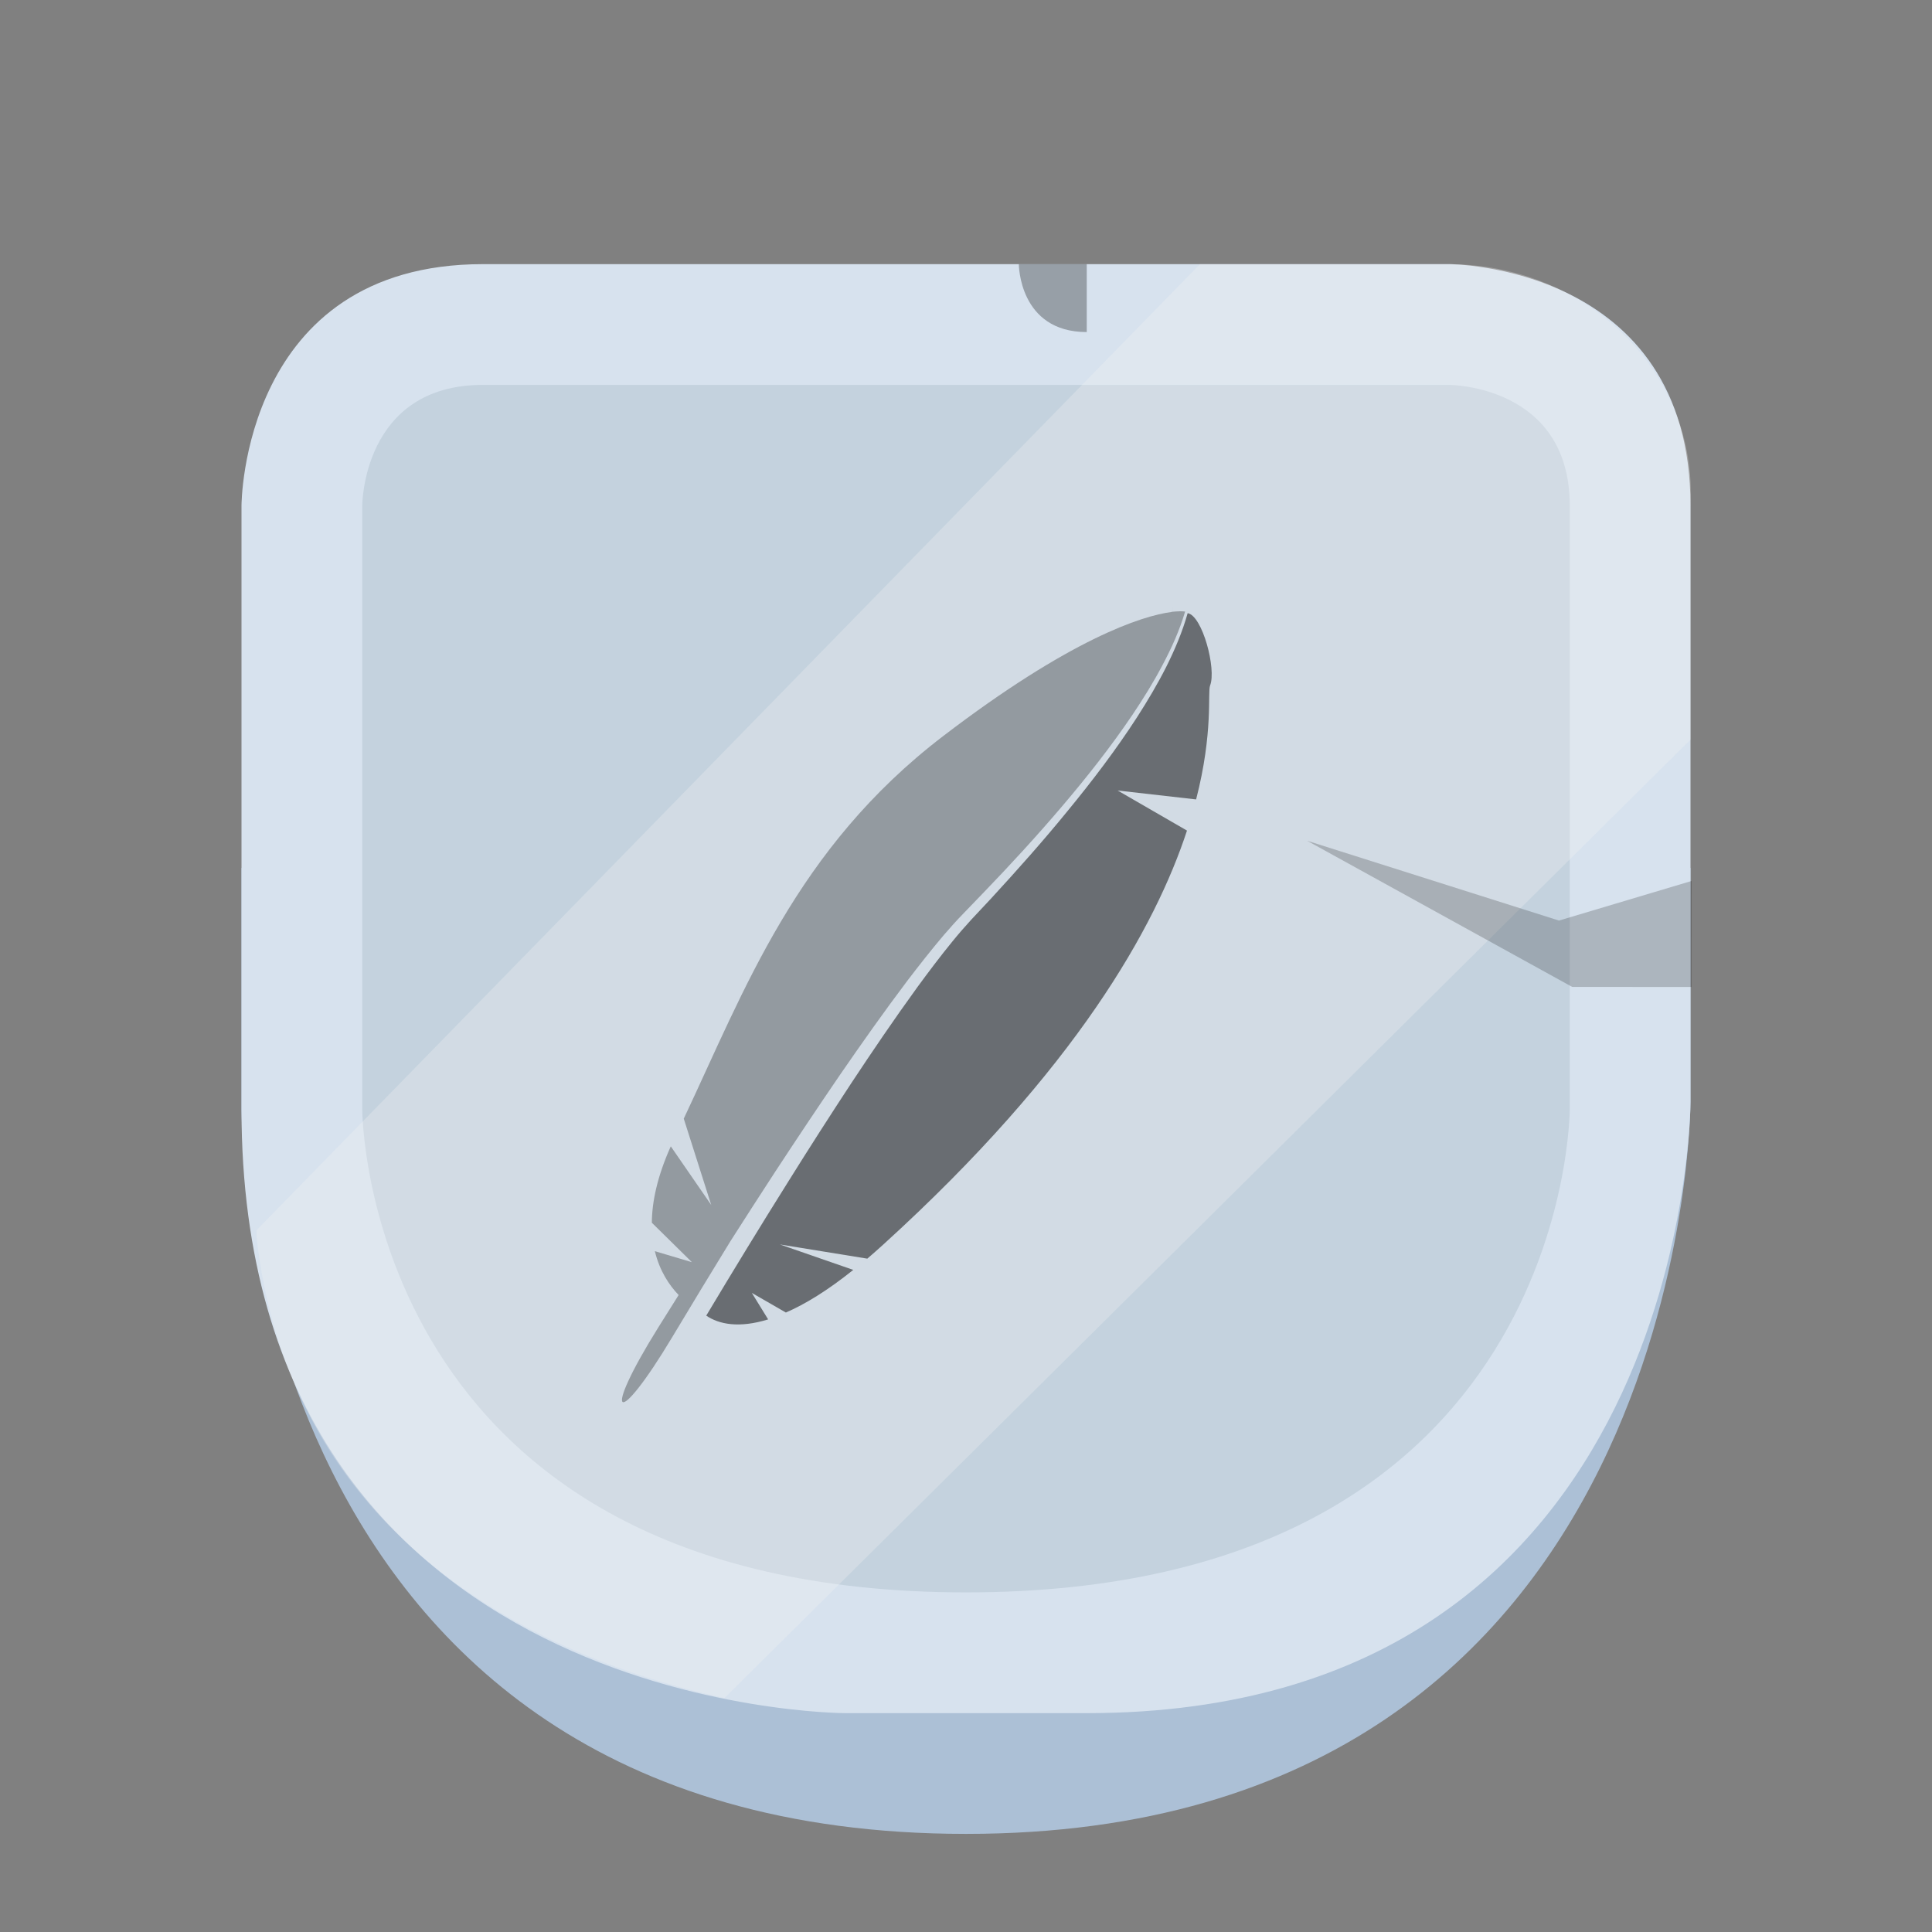 <?xml version="1.0" encoding="utf-8"?>
<!-- Generator: Adobe Illustrator 27.0.0, SVG Export Plug-In . SVG Version: 6.00 Build 0)  -->
<svg version="1.1" xmlns="http://www.w3.org/2000/svg" xmlns:xlink="http://www.w3.org/1999/xlink" x="0px" y="0px"
	 viewBox="0 0 256 256" style="enable-background:new 0 0 256 256;" xml:space="preserve">
<rect x="0" y="0" width="256" height="256" fill="#808080" stroke="none"/>
<style type="text/css">
	.st0{fill:#38ADE3;}
	.st1{fill:#56BDEC;}
	.st2{opacity:0.3;fill:#F1F2F2;}
	.st3{opacity:0.2;}
	.st4{opacity:0.3;}
	.st5{opacity:0.5;fill:#010101;}
	.st6{fill:#F7C217;}
	.st7{fill:#F9DF3B;}
	.st8{fill:#FBC615;}
	.st9{fill:#ACBFD4;}
	.st10{fill:#D6E2EE;}
	.st11{fill:#C4D2E1;}
	.st12{opacity:0.3;fill:#010101;}
	.st13{fill:#C8B6B7;}
	.st14{fill:#E9D2D6;}
	.st15{fill:#D5C3C6;}
	.st16{fill:#38ABE2;}
	.st17{fill:#52BEED;}
	.st18{fill:#36ADE3;}
	.st19{fill:#ACC0D6;}
	.st20{fill:#D7E2EE;}
	.st21{fill:#C4D2DE;}
	.st22{fill:#E9D4D5;}
	.st23{fill:#D5C3C7;}
	.st24{fill:#33AEE3;}
	.st25{fill:#57BBEA;}
	.st26{fill:#37ACE2;}
	.st27{opacity:0.3;fill:#FFFFFF;}
	.st28{fill:#ADC1D4;}
	.st29{fill:#D6E1EE;}
	.st30{fill:#C3D1DE;}
	.st31{fill:#E8D2D5;}
	.st32{fill:#D4C3C5;}
	.st33{fill:#3BACE2;}
	.st34{fill:#ACC0D1;}
	.st35{fill:#D5E2ED;}
	.st36{fill:#C3CFE0;}
	.st37{fill:#C5B2B2;}
	.st38{fill:#E8D4D5;}
	.st39{fill:#D4C3C6;}
</style>
<g id="comon">
	<g id="_x34_">
	</g>
	<g id="_x33_">
	</g>
	<g id="_x32_">
	</g>
	<g id="_x31_">
	</g>
</g>
<g id="rare">
	<g id="_x34__00000042725424882094534010000018394250905825587375_">
	</g>
	<g id="_x33__00000092448022942151965160000009404066735845079206_">
	</g>
	<g id="_x32__00000176020021502097603790000013765805871172255616_">
		<path id="p3_00000118359196576763185780000010085493910528348296_" class="st19" d="M224,115v31c0,0,0,97-96,97s-96-96-96-96v-32
			H224z"/>
		<path id="p2_00000120539296301221601740000010722696794650950828_" class="st20" d="M32,67c0,0,0-32,32-32s128,0,128,0s32,0,32,32
			s0,79,0,79s0,81-80,81h-32c0,0-80,0-80-80S32,67,32,67z"/>
		<path id="p1_00000037693581123732577660000001175893369498700678_" class="st21" d="M48,67c0,0,0-16,16-16s128,0,128,0s16,0,16,16
			s0,80,0,80s0,64-80,64s-80-64-80-64V67z"/>
		<path class="st2" d="M159,35h32.87C210,35,225,49,224,67.13V98L96,225h0c-32-7-58-26-62-61.01V163L159,35z"/>
		<path class="st4" d="M135,35c0,0,0,9,9,9v-9H135z"/>
		<polygon class="st3" points="224.15,116.73 206.57,121.98 173.19,111.4 208.32,130.77 224.14,130.78 		"/>
		<g id="layer1_00000175286907695893390500000002666775260598085027_" transform="translate(70.792,192.897)">
			<path id="path1091_00000140718965441401017030000010685173154096207497_" class="st12" d="M40.46-50.4
				c2.92-4.24,5.89-8.45,8.99-12.56C51.01-65,52.6-67.03,54.27-69c0.84-0.97,1.7-1.94,2.61-2.87c0.9-0.93,1.78-1.85,2.67-2.77
				c3.56-3.69,7.03-7.47,10.35-11.37c3.32-3.9,6.5-7.93,9.37-12.18c1.43-2.14,2.79-4.31,3.98-6.59c1.2-2.25,2.26-4.6,2.99-7.08
				c-0.34-0.06-0.92-0.05-1.76,0.03c0.09-0.29,0.18-0.59,0.28-0.89c-0.1,0.3-0.19,0.61-0.29,0.91c-3.96,0.5-13.53,3.62-30.33,16.48
				c-19.47,14.9-26.27,33.61-34.33,50.66l3.64,11.44L18.09-41c-1.79,3.99-2.49,7.33-2.51,10.12l5.31,5.23l-4.91-1.46
				c0.64,2.64,1.91,4.52,3.15,5.81c-0.91,1.44-1.8,2.88-2.71,4.32C8.83-4.82,10.83-3.27,18.3-15.75c2.54-4.24,5.1-8.46,7.68-12.66
				c1.95-3.07,3.93-6.12,5.91-9.17C34.71-41.88,37.56-46.16,40.46-50.4L40.46-50.4z"/>
			<path id="path1093_00000047022756560301858410000009291335050950796956_" class="st5" d="M87.7-86.97
				c2.3-8.93,1.5-14.18,1.85-15.09c0.86-2.18-1.01-9.25-2.97-9.59c-0.69,2.46-1.7,4.84-2.85,7.14c-1.16,2.29-2.48,4.51-3.87,6.67
				c-2.79,4.31-5.91,8.41-9.18,12.39c-3.25,3.99-6.66,7.82-10.15,11.61c-0.88,0.94-1.75,1.87-2.63,2.81
				c-0.86,0.94-1.69,1.89-2.5,2.89c-1.61,1.97-3.15,4.02-4.66,6.08c-3.01,4.15-5.89,8.39-8.72,12.67c-2.81,4.28-5.58,8.6-8.3,12.96
				c-3.71,5.91-7.35,11.88-10.93,17.86c1.68,1.15,4.34,1.69,8.2,0.5l-2.16-3.51l4.51,2.6c2.54-1.1,5.5-2.9,8.93-5.65L32.55-28
				l11.58,1.88c0.71-0.61,1.39-1.21,2.14-1.89c25.61-23.28,36.04-42.1,40.22-54.83l-9.19-5.31L87.7-86.97z"/>
		</g>
	</g>
	<g id="_x31__00000047761446944571704760000013564145378776886200_">
	</g>
</g>
<g id="epic">
	<g id="_x34__00000097471835856493261020000005443322585876053406_">
	</g>
	<g id="_x33__00000012469411881321786590000010127628934600303502_">
	</g>
	<g id="_x32__00000109017715413958045490000014568470887516410504_">
	</g>
	<g id="_x31__00000106148437835565257600000009867581300753693847_">
	</g>
</g>
<g id="legen">
	<g id="_x34__00000024000453234829588440000007020955903720078227_">
	</g>
	<g id="_x33__00000104673930388424285770000007576658108412996024_">
	</g>
	<g id="_x32__00000153696496105078598030000005635851675134988181_">
	</g>
	<g id="_x31__00000086654473432921771410000016685162211748778668_">
	</g>
</g>
<g id="feathers_00000029046847812856621150000007720250432357585571_">
</g>
</svg>
